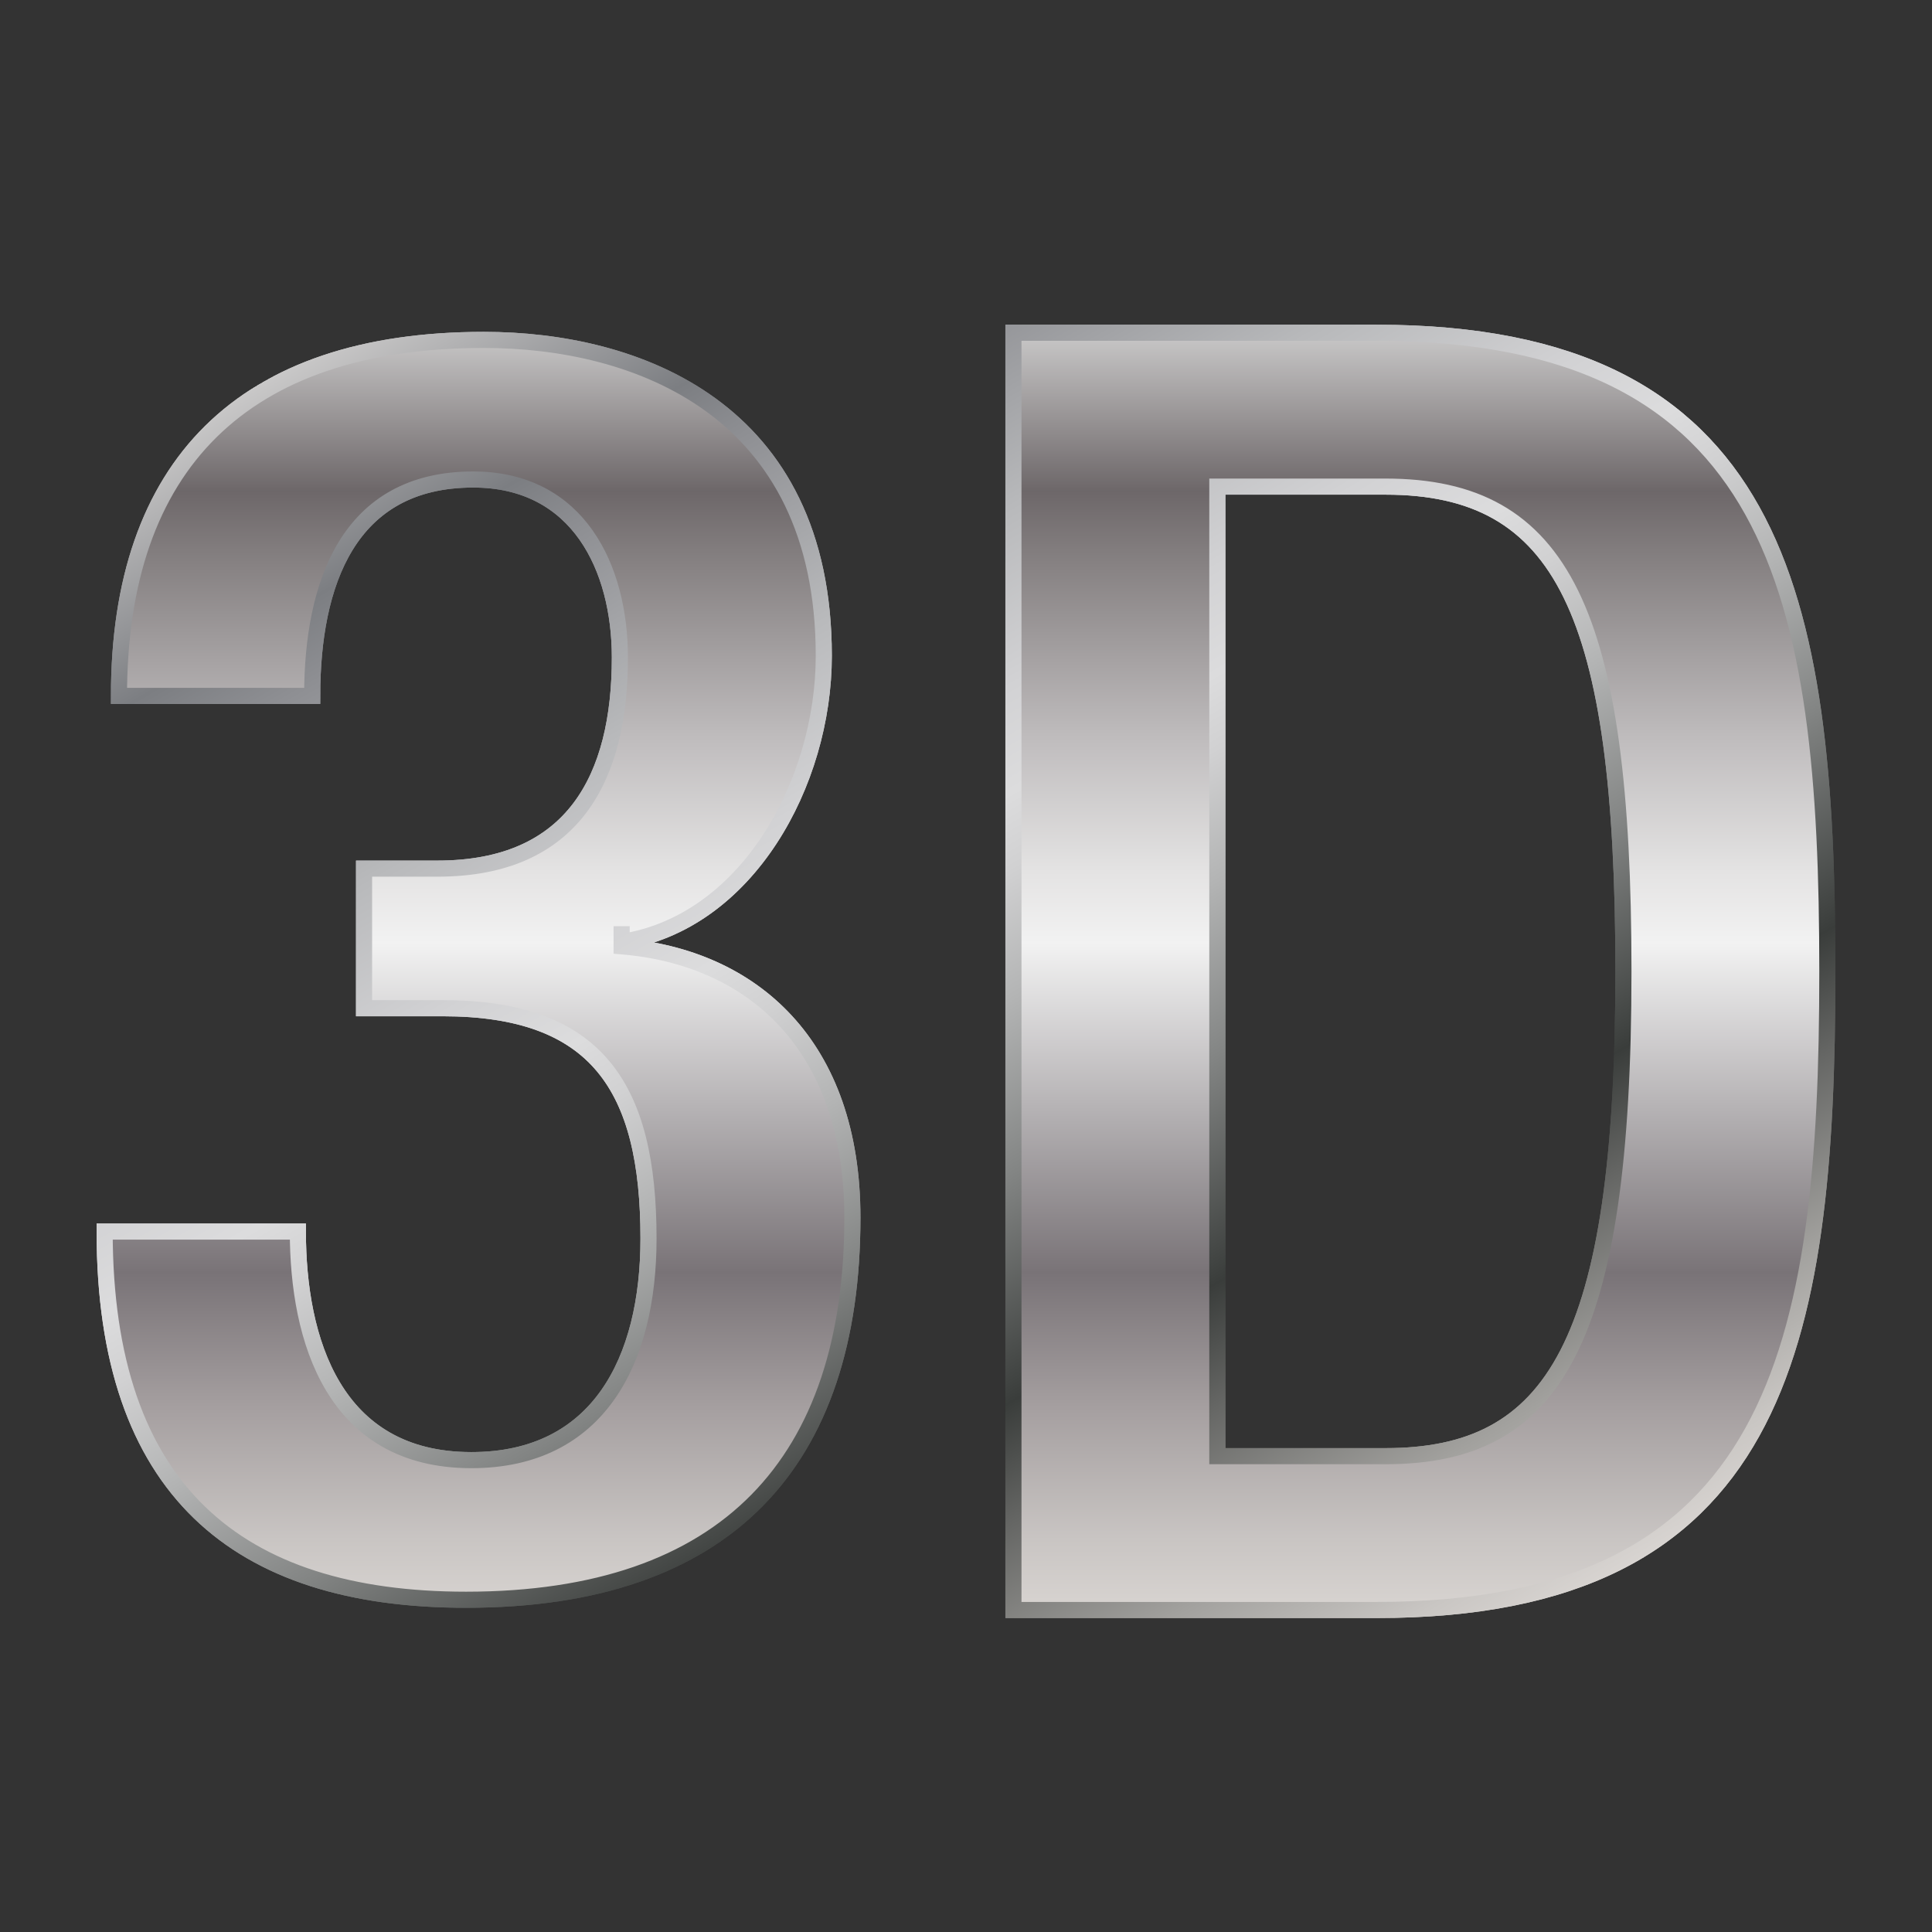 <?xml version="1.0" encoding="utf-8"?>
<!-- Generator: Adobe Illustrator 16.0.0, SVG Export Plug-In . SVG Version: 6.00 Build 0)  -->
<!DOCTYPE svg PUBLIC "-//W3C//DTD SVG 1.1//EN" "http://www.w3.org/Graphics/SVG/1.1/DTD/svg11.dtd">
<svg version="1.1" id="Слой_1" xmlns="http://www.w3.org/2000/svg" xmlns:xlink="http://www.w3.org/1999/xlink" x="0px" y="0px"
	 width="120px" height="120px" viewBox="0 0 120 120" enable-background="new 0 0 120 120" xml:space="preserve">
<rect x="0" y="0" width="120" height="120" fill="#333333" stroke="none"/>
<g id="Layer_2" display="none">
	<linearGradient id="SVGID_1_" gradientUnits="userSpaceOnUse" x1="60.001" y1="120" x2="60.001" y2="4.882813e-004">
		<stop  offset="0" style="stop-color:#E1DEDB"/>
		<stop  offset="0" style="stop-color:#D8D4D1"/>
		<stop  offset="0.055" style="stop-color:#C9C5C3"/>
		<stop  offset="0.161" style="stop-color:#A49E9F"/>
		<stop  offset="0.264" style="stop-color:#797377"/>
		<stop  offset="0.522" style="stop-color:#F2F2F2"/>
		<stop  offset="0.578" style="stop-color:#E4E3E3"/>
		<stop  offset="0.683" style="stop-color:#BFBCBD"/>
		<stop  offset="0.827" style="stop-color:#837E7F"/>
		<stop  offset="0.876" style="stop-color:#6D6769"/>
		<stop  offset="1" style="stop-color:#C9C8C8"/>
		<stop  offset="1" style="stop-color:#979695"/>
	</linearGradient>
	<linearGradient id="SVGID_2_" gradientUnits="userSpaceOnUse" x1="90.255" y1="112.403" x2="29.745" y2="7.596">
		<stop  offset="0" style="stop-color:#E1DEDB"/>
		<stop  offset="0" style="stop-color:#D8D4D1"/>
		<stop  offset="0.037" style="stop-color:#C9C6C3"/>
		<stop  offset="0.108" style="stop-color:#A2A19E"/>
		<stop  offset="0.204" style="stop-color:#646563"/>
		<stop  offset="0.264" style="stop-color:#3A3D3B"/>
		<stop  offset="0.275" style="stop-color:#414442"/>
		<stop  offset="0.38" style="stop-color:#838584"/>
		<stop  offset="0.468" style="stop-color:#B3B4B4"/>
		<stop  offset="0.535" style="stop-color:#D1D1D2"/>
		<stop  offset="0.573" style="stop-color:#DCDCDD"/>
		<stop  offset="0.627" style="stop-color:#D2D2D4"/>
		<stop  offset="0.718" style="stop-color:#B8B9BB"/>
		<stop  offset="0.833" style="stop-color:#8E8F93"/>
		<stop  offset="0.876" style="stop-color:#7C7E82"/>
		<stop  offset="1" style="stop-color:#C9C8C8"/>
		<stop  offset="1" style="stop-color:#979695"/>
	</linearGradient>
	
		<circle display="inline" opacity="0.5" fill="url(#SVGID_1_)" stroke="url(#SVGID_2_)" stroke-miterlimit="10" enable-background="new    " cx="60" cy="60" r="60"/>
	<linearGradient id="SVGID_3_" gradientUnits="userSpaceOnUse" x1="60.001" y1="113.5" x2="60.001" y2="6.5">
		<stop  offset="0" style="stop-color:#E1DEDB"/>
		<stop  offset="0" style="stop-color:#D8D4D1"/>
		<stop  offset="0.055" style="stop-color:#C9C5C3"/>
		<stop  offset="0.161" style="stop-color:#A49E9F"/>
		<stop  offset="0.264" style="stop-color:#797377"/>
		<stop  offset="0.522" style="stop-color:#F2F2F2"/>
		<stop  offset="0.578" style="stop-color:#E4E3E3"/>
		<stop  offset="0.683" style="stop-color:#BFBCBD"/>
		<stop  offset="0.827" style="stop-color:#837E7F"/>
		<stop  offset="0.876" style="stop-color:#6D6769"/>
		<stop  offset="1" style="stop-color:#C9C8C8"/>
		<stop  offset="1" style="stop-color:#979695"/>
	</linearGradient>
	<linearGradient id="SVGID_4_" gradientUnits="userSpaceOnUse" x1="96.883" y1="123.883" x2="23.118" y2="-3.882">
		<stop  offset="0" style="stop-color:#E1DEDB"/>
		<stop  offset="0" style="stop-color:#D8D4D1"/>
		<stop  offset="0.037" style="stop-color:#C9C6C3"/>
		<stop  offset="0.108" style="stop-color:#A2A19E"/>
		<stop  offset="0.204" style="stop-color:#646563"/>
		<stop  offset="0.264" style="stop-color:#3A3D3B"/>
		<stop  offset="0.275" style="stop-color:#414442"/>
		<stop  offset="0.38" style="stop-color:#838584"/>
		<stop  offset="0.468" style="stop-color:#B3B4B4"/>
		<stop  offset="0.535" style="stop-color:#D1D1D2"/>
		<stop  offset="0.573" style="stop-color:#DCDCDD"/>
		<stop  offset="0.627" style="stop-color:#D2D2D4"/>
		<stop  offset="0.718" style="stop-color:#B8B9BB"/>
		<stop  offset="0.833" style="stop-color:#8E8F93"/>
		<stop  offset="0.876" style="stop-color:#7C7E82"/>
		<stop  offset="1" style="stop-color:#C9C8C8"/>
		<stop  offset="1" style="stop-color:#979695"/>
	</linearGradient>
	
		<rect x="6.5" y="6.5" display="inline" opacity="0.5" fill="url(#SVGID_3_)" stroke="url(#SVGID_4_)" stroke-miterlimit="10" enable-background="new    " width="107" height="107"/>
</g>
<g id="normal">
	<linearGradient id="SVGID_5_" gradientUnits="userSpaceOnUse" x1="60.001" y1="100" x2="60.001" y2="20.669">
		<stop  offset="0" style="stop-color:#E1DEDB"/>
		<stop  offset="0" style="stop-color:#D8D4D1"/>
		<stop  offset="0.055" style="stop-color:#C9C5C3"/>
		<stop  offset="0.161" style="stop-color:#A49E9F"/>
		<stop  offset="0.264" style="stop-color:#797377"/>
		<stop  offset="0.522" style="stop-color:#F2F2F2"/>
		<stop  offset="0.578" style="stop-color:#E4E3E3"/>
		<stop  offset="0.683" style="stop-color:#BFBCBD"/>
		<stop  offset="0.827" style="stop-color:#837E7F"/>
		<stop  offset="0.876" style="stop-color:#6D6769"/>
		<stop  offset="1" style="stop-color:#C9C8C8"/>
		<stop  offset="1" style="stop-color:#979695"/>
	</linearGradient>
	<linearGradient id="SVGID_6_" gradientUnits="userSpaceOnUse" x1="85.395" y1="106.372" x2="32.346" y2="14.488">
		<stop  offset="0" style="stop-color:#E1DEDB"/>
		<stop  offset="0" style="stop-color:#D8D4D1"/>
		<stop  offset="0.037" style="stop-color:#C9C6C3"/>
		<stop  offset="0.108" style="stop-color:#A2A19E"/>
		<stop  offset="0.204" style="stop-color:#646563"/>
		<stop  offset="0.264" style="stop-color:#3A3D3B"/>
		<stop  offset="0.275" style="stop-color:#414442"/>
		<stop  offset="0.38" style="stop-color:#838584"/>
		<stop  offset="0.468" style="stop-color:#B3B4B4"/>
		<stop  offset="0.535" style="stop-color:#D1D1D2"/>
		<stop  offset="0.573" style="stop-color:#DCDCDD"/>
		<stop  offset="0.627" style="stop-color:#D2D2D4"/>
		<stop  offset="0.718" style="stop-color:#B8B9BB"/>
		<stop  offset="0.833" style="stop-color:#8E8F93"/>
		<stop  offset="0.876" style="stop-color:#7C7E82"/>
		<stop  offset="1" style="stop-color:#C9C8C8"/>
		<stop  offset="1" style="stop-color:#979695"/>
	</linearGradient>
	<path fill="url(#SVGID_5_)" stroke="url(#SVGID_6_)" stroke-miterlimit="10" d="M38.611,57.528v1.25
		c8.112,0.667,14.333,6.121,14.333,16.849c0,15.175-7.777,23.736-23.999,23.736C14.724,99.361,6.5,92.533,6.5,76.494h12.001
		c0,6.721,2.223,14.197,10.777,14.197c7.89,0,11.002-6.178,11.002-13.764c0-9.428-3.224-14.305-12.777-14.305h-4.89v-8.67h4.555
		c8.444,0,11.334-5.635,11.334-13.114c0-5.528-2.555-11.055-9.111-11.055c-7.777,0-10,6.505-10,13.44H7.39
		c0-14.308,7.667-22.111,22.668-22.111c9.443,0,21.109,4.227,21.109,19.616c0,7.913-4.778,16.584-12.555,17.775L38.611,57.528
		L38.611,57.528z M85.502,100H62.947V20.668h22.555c24.889,0,27.998,16.224,27.998,39.666C113.5,83.777,110.391,100,85.502,100
		L85.502,100z M86.057,30.224H75.611v60.221h10.445c10.445,0,14.778-6.889,14.778-30.11C100.835,38.001,97.057,30.224,86.057,30.224
		L86.057,30.224z"/>
</g>
<g id="active">
	<linearGradient id="SVGID_7_" gradientUnits="userSpaceOnUse" x1="60.001" y1="100" x2="60.001" y2="20.669">
		<stop  offset="0" style="stop-color:#E1DEDB"/>
		<stop  offset="0" style="stop-color:#D8D4D1"/>
		<stop  offset="0.055" style="stop-color:#C9C5C3"/>
		<stop  offset="0.161" style="stop-color:#A49E9F"/>
		<stop  offset="0.264" style="stop-color:#797377"/>
		<stop  offset="0.522" style="stop-color:#F2F2F2"/>
		<stop  offset="0.578" style="stop-color:#E4E3E3"/>
		<stop  offset="0.683" style="stop-color:#BFBCBD"/>
		<stop  offset="0.827" style="stop-color:#837E7F"/>
		<stop  offset="0.876" style="stop-color:#6D6769"/>
		<stop  offset="1" style="stop-color:#C9C8C8"/>
		<stop  offset="1" style="stop-color:#979695"/>
	</linearGradient>
	<linearGradient id="SVGID_8_" gradientUnits="userSpaceOnUse" x1="85.395" y1="106.372" x2="32.346" y2="14.488">
		<stop  offset="0" style="stop-color:#E1DEDB"/>
		<stop  offset="0" style="stop-color:#D8D4D1"/>
		<stop  offset="0.037" style="stop-color:#C9C6C3"/>
		<stop  offset="0.108" style="stop-color:#A2A19E"/>
		<stop  offset="0.204" style="stop-color:#646563"/>
		<stop  offset="0.264" style="stop-color:#3A3D3B"/>
		<stop  offset="0.275" style="stop-color:#414442"/>
		<stop  offset="0.38" style="stop-color:#838584"/>
		<stop  offset="0.468" style="stop-color:#B3B4B4"/>
		<stop  offset="0.535" style="stop-color:#D1D1D2"/>
		<stop  offset="0.573" style="stop-color:#DCDCDD"/>
		<stop  offset="0.627" style="stop-color:#D2D2D4"/>
		<stop  offset="0.718" style="stop-color:#B8B9BB"/>
		<stop  offset="0.833" style="stop-color:#8E8F93"/>
		<stop  offset="0.876" style="stop-color:#7C7E82"/>
		<stop  offset="1" style="stop-color:#C9C8C8"/>
		<stop  offset="1" style="stop-color:#979695"/>
	</linearGradient>
	<path fill="url(#SVGID_7_)" stroke="url(#SVGID_8_)" stroke-miterlimit="10" d="M38.611,57.528v1.25
		c8.112,0.667,14.333,6.121,14.333,16.849c0,15.175-7.777,23.736-23.999,23.736C14.724,99.361,6.5,92.533,6.5,76.494h12.001
		c0,6.721,2.223,14.197,10.777,14.197c7.89,0,11.002-6.178,11.002-13.764c0-9.428-3.224-14.305-12.777-14.305h-4.89v-8.67h4.555
		c8.444,0,11.334-5.635,11.334-13.114c0-5.528-2.555-11.055-9.111-11.055c-7.777,0-10,6.505-10,13.44H7.39
		c0-14.308,7.667-22.111,22.668-22.111c9.443,0,21.109,4.227,21.109,19.616c0,7.913-4.778,16.584-12.555,17.775L38.611,57.528
		L38.611,57.528z M85.502,100H62.947V20.668h22.555c24.889,0,27.998,16.224,27.998,39.666C113.5,83.777,110.391,100,85.502,100
		L85.502,100z M86.057,30.224H75.611v60.221h10.445c10.445,0,14.778-6.889,14.778-30.11C100.835,38.001,97.057,30.224,86.057,30.224
		L86.057,30.224z"/>
</g>
<g id="disabled" opacity="0.2">
	<linearGradient id="SVGID_9_" gradientUnits="userSpaceOnUse" x1="60.001" y1="100" x2="60.001" y2="20.669">
		<stop  offset="0" style="stop-color:#E1DEDB"/>
		<stop  offset="0" style="stop-color:#D8D4D1"/>
		<stop  offset="0.055" style="stop-color:#C9C5C3"/>
		<stop  offset="0.161" style="stop-color:#A49E9F"/>
		<stop  offset="0.264" style="stop-color:#797377"/>
		<stop  offset="0.522" style="stop-color:#F2F2F2"/>
		<stop  offset="0.578" style="stop-color:#E4E3E3"/>
		<stop  offset="0.683" style="stop-color:#BFBCBD"/>
		<stop  offset="0.827" style="stop-color:#837E7F"/>
		<stop  offset="0.876" style="stop-color:#6D6769"/>
		<stop  offset="1" style="stop-color:#C9C8C8"/>
		<stop  offset="1" style="stop-color:#979695"/>
	</linearGradient>
	<linearGradient id="SVGID_10_" gradientUnits="userSpaceOnUse" x1="85.395" y1="106.372" x2="32.346" y2="14.488">
		<stop  offset="0" style="stop-color:#E1DEDB"/>
		<stop  offset="0" style="stop-color:#D8D4D1"/>
		<stop  offset="0.037" style="stop-color:#C9C6C3"/>
		<stop  offset="0.108" style="stop-color:#A2A19E"/>
		<stop  offset="0.204" style="stop-color:#646563"/>
		<stop  offset="0.264" style="stop-color:#3A3D3B"/>
		<stop  offset="0.275" style="stop-color:#414442"/>
		<stop  offset="0.38" style="stop-color:#838584"/>
		<stop  offset="0.468" style="stop-color:#B3B4B4"/>
		<stop  offset="0.535" style="stop-color:#D1D1D2"/>
		<stop  offset="0.573" style="stop-color:#DCDCDD"/>
		<stop  offset="0.627" style="stop-color:#D2D2D4"/>
		<stop  offset="0.718" style="stop-color:#B8B9BB"/>
		<stop  offset="0.833" style="stop-color:#8E8F93"/>
		<stop  offset="0.876" style="stop-color:#7C7E82"/>
		<stop  offset="1" style="stop-color:#C9C8C8"/>
		<stop  offset="1" style="stop-color:#979695"/>
	</linearGradient>
	<path fill="url(#SVGID_9_)" stroke="url(#SVGID_10_)" stroke-miterlimit="10" d="M38.611,57.528v1.25
		c8.112,0.667,14.333,6.121,14.333,16.849c0,15.175-7.777,23.736-23.999,23.736C14.724,99.361,6.5,92.533,6.5,76.494h12.001
		c0,6.721,2.223,14.197,10.777,14.197c7.89,0,11.002-6.178,11.002-13.764c0-9.428-3.224-14.305-12.777-14.305h-4.89v-8.67h4.555
		c8.444,0,11.334-5.635,11.334-13.114c0-5.528-2.555-11.055-9.111-11.055c-7.777,0-10,6.505-10,13.44H7.39
		c0-14.308,7.667-22.111,22.668-22.111c9.443,0,21.109,4.227,21.109,19.616c0,7.913-4.778,16.584-12.555,17.775L38.611,57.528
		L38.611,57.528z M85.502,100H62.947V20.668h22.555c24.889,0,27.998,16.224,27.998,39.666C113.5,83.777,110.391,100,85.502,100
		L85.502,100z M86.057,30.224H75.611v60.221h10.445c10.445,0,14.778-6.889,14.778-30.11C100.835,38.001,97.057,30.224,86.057,30.224
		L86.057,30.224z"/>
</g>
</svg>
